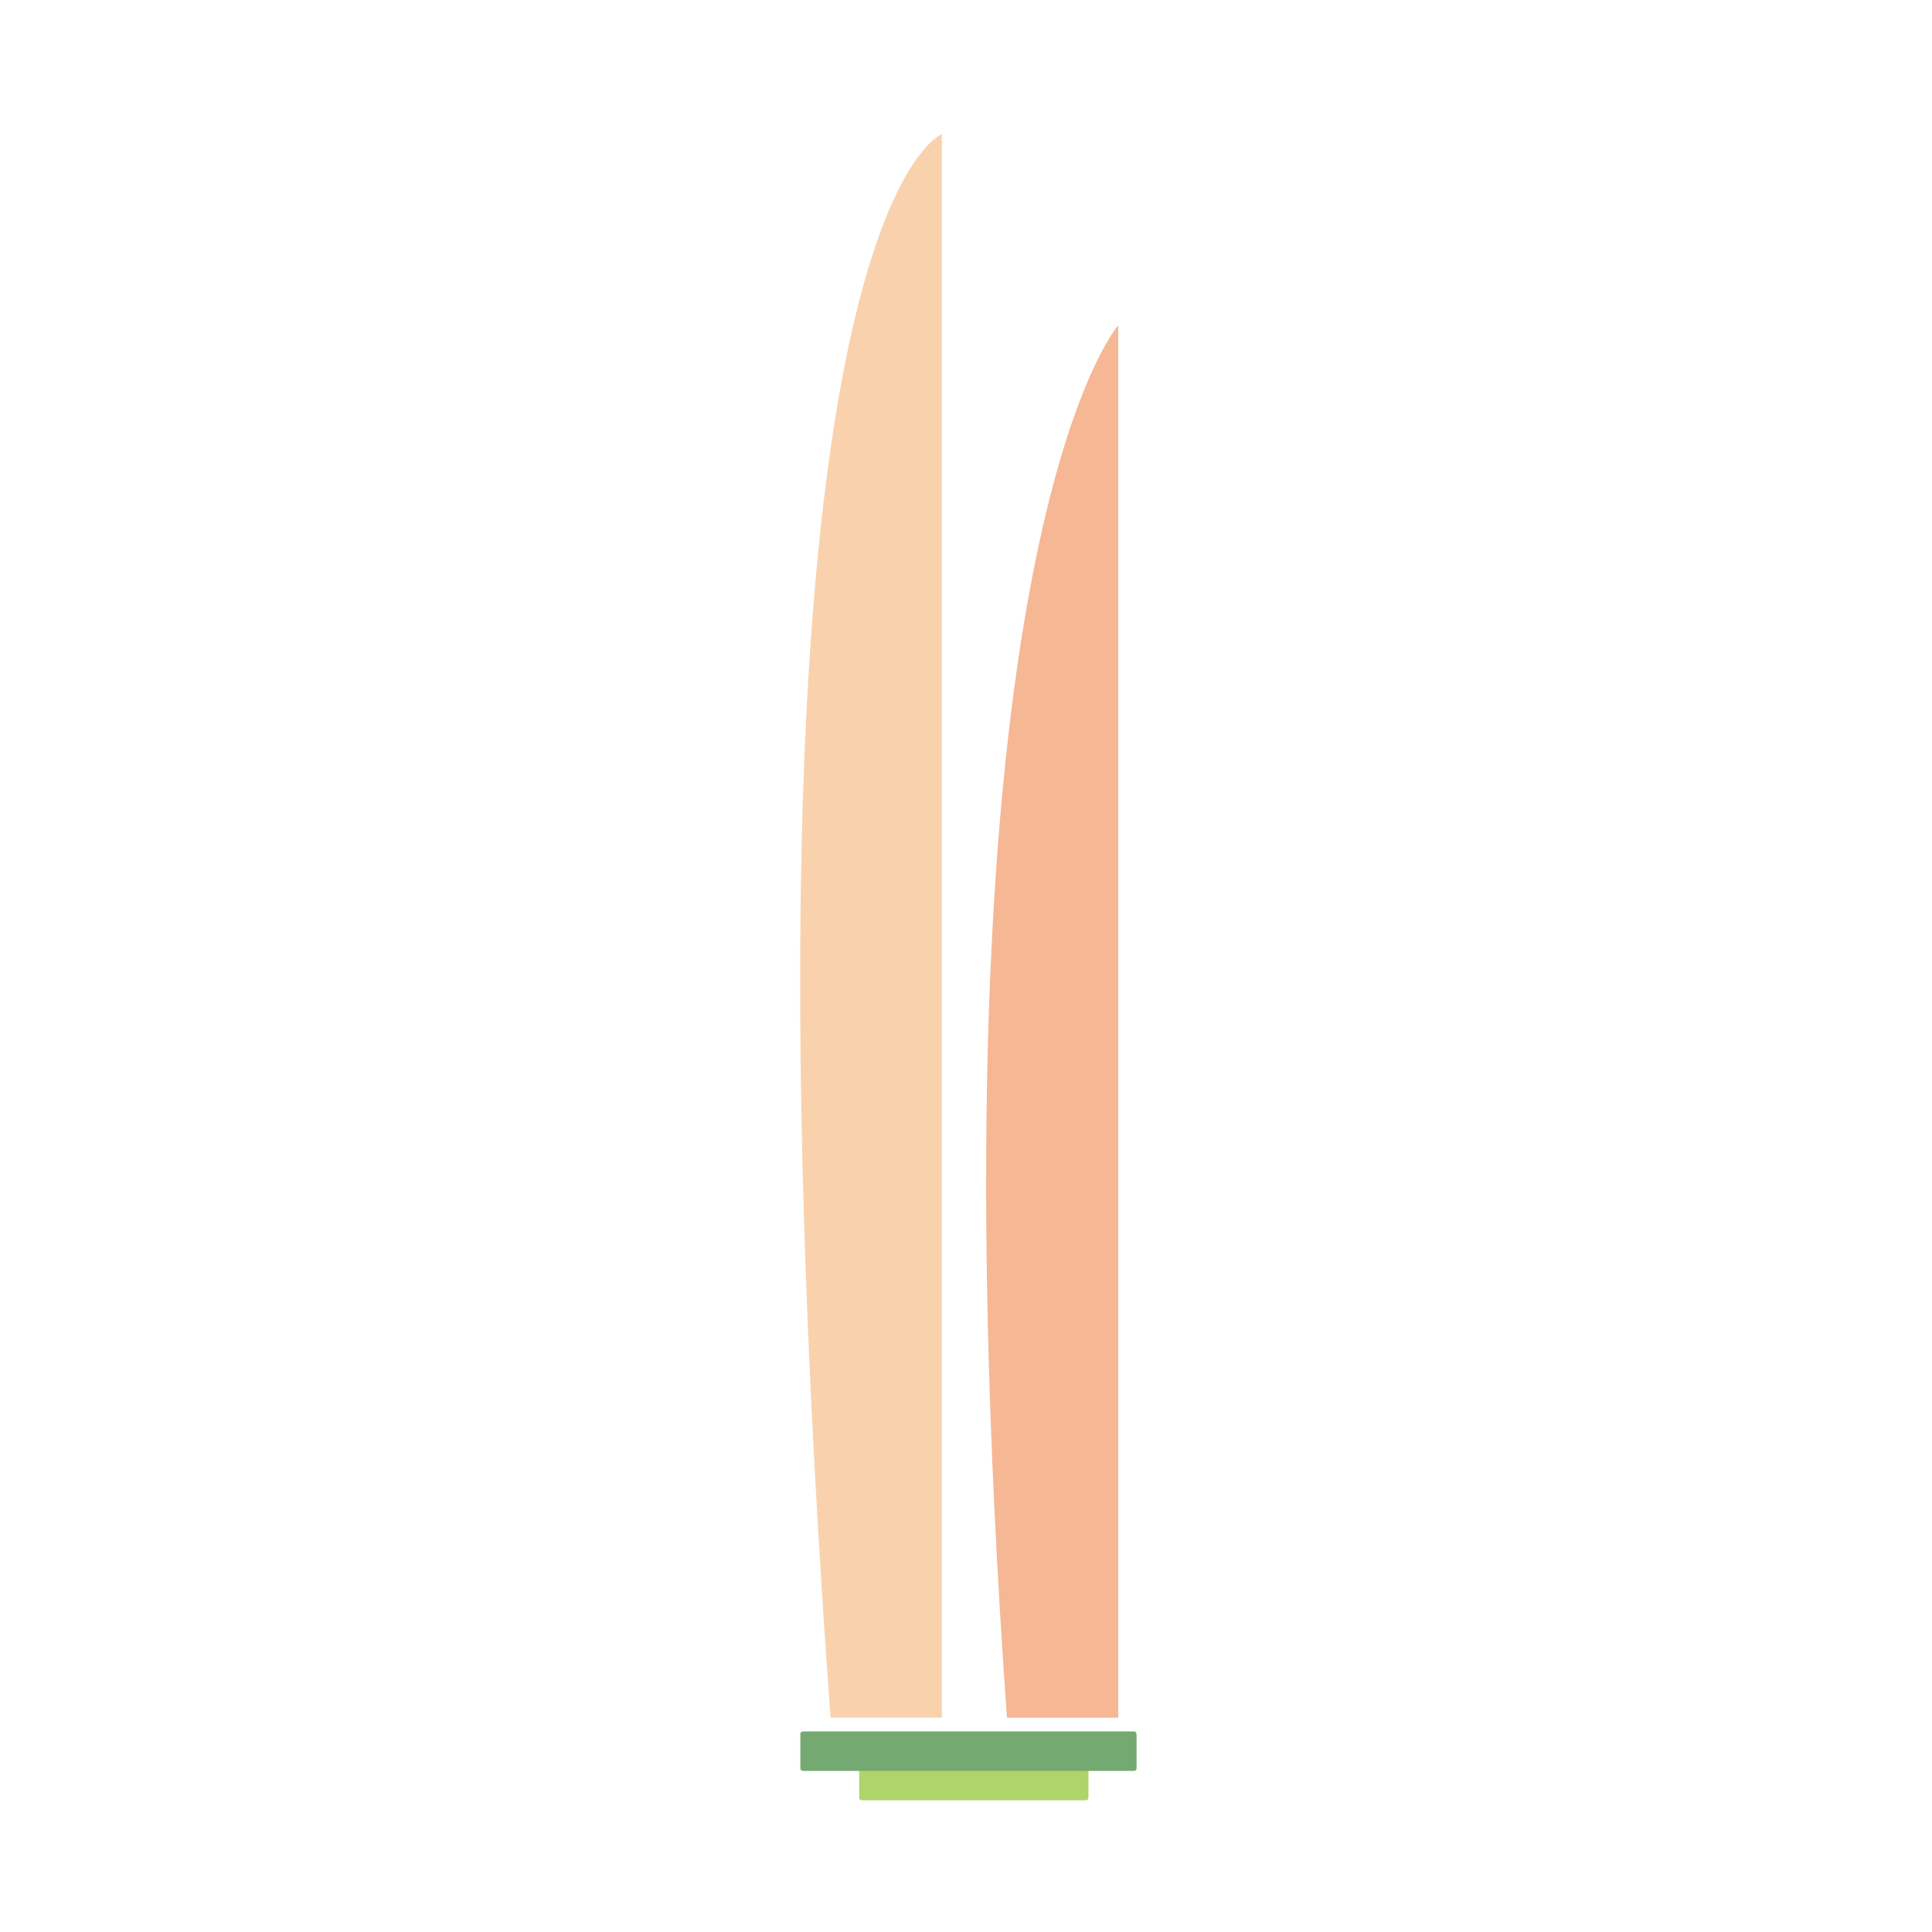 <?xml version="1.0" standalone="no"?><!DOCTYPE svg PUBLIC "-//W3C//DTD SVG 1.1//EN" "http://www.w3.org/Graphics/SVG/1.1/DTD/svg11.dtd"><svg class="icon" width="200px" height="200.00px" viewBox="0 0 1024 1024" version="1.1" xmlns="http://www.w3.org/2000/svg"><path d="M575.6 954.2H456.7c-0.7 0-1.3-0.6-1.3-1.3v-18.3c0-0.7 0.6-1.3 1.3-1.3h118.9c0.7 0 1.3 0.6 1.3 1.3v18.3c0 0.7-0.6 1.3-1.3 1.3z" fill="#AED46A" /><path d="M601.1 938.6H425.5c-0.7 0-1.3-0.6-1.3-1.3V919c0-0.7 0.6-1.3 1.3-1.3h175.6c0.7 0 1.3 0.6 1.3 1.3v18.3c0.1 0.7-0.5 1.3-1.3 1.3z" fill="#74A971" /><path d="M592.7 172.4s-103.3 116.9-59 738h59v-738z" fill="#F6B794" /><path d="M499.2 71.1s-116.9 42.9-59 839.3h59V71.1z" fill="#F9D2AD" /></svg>